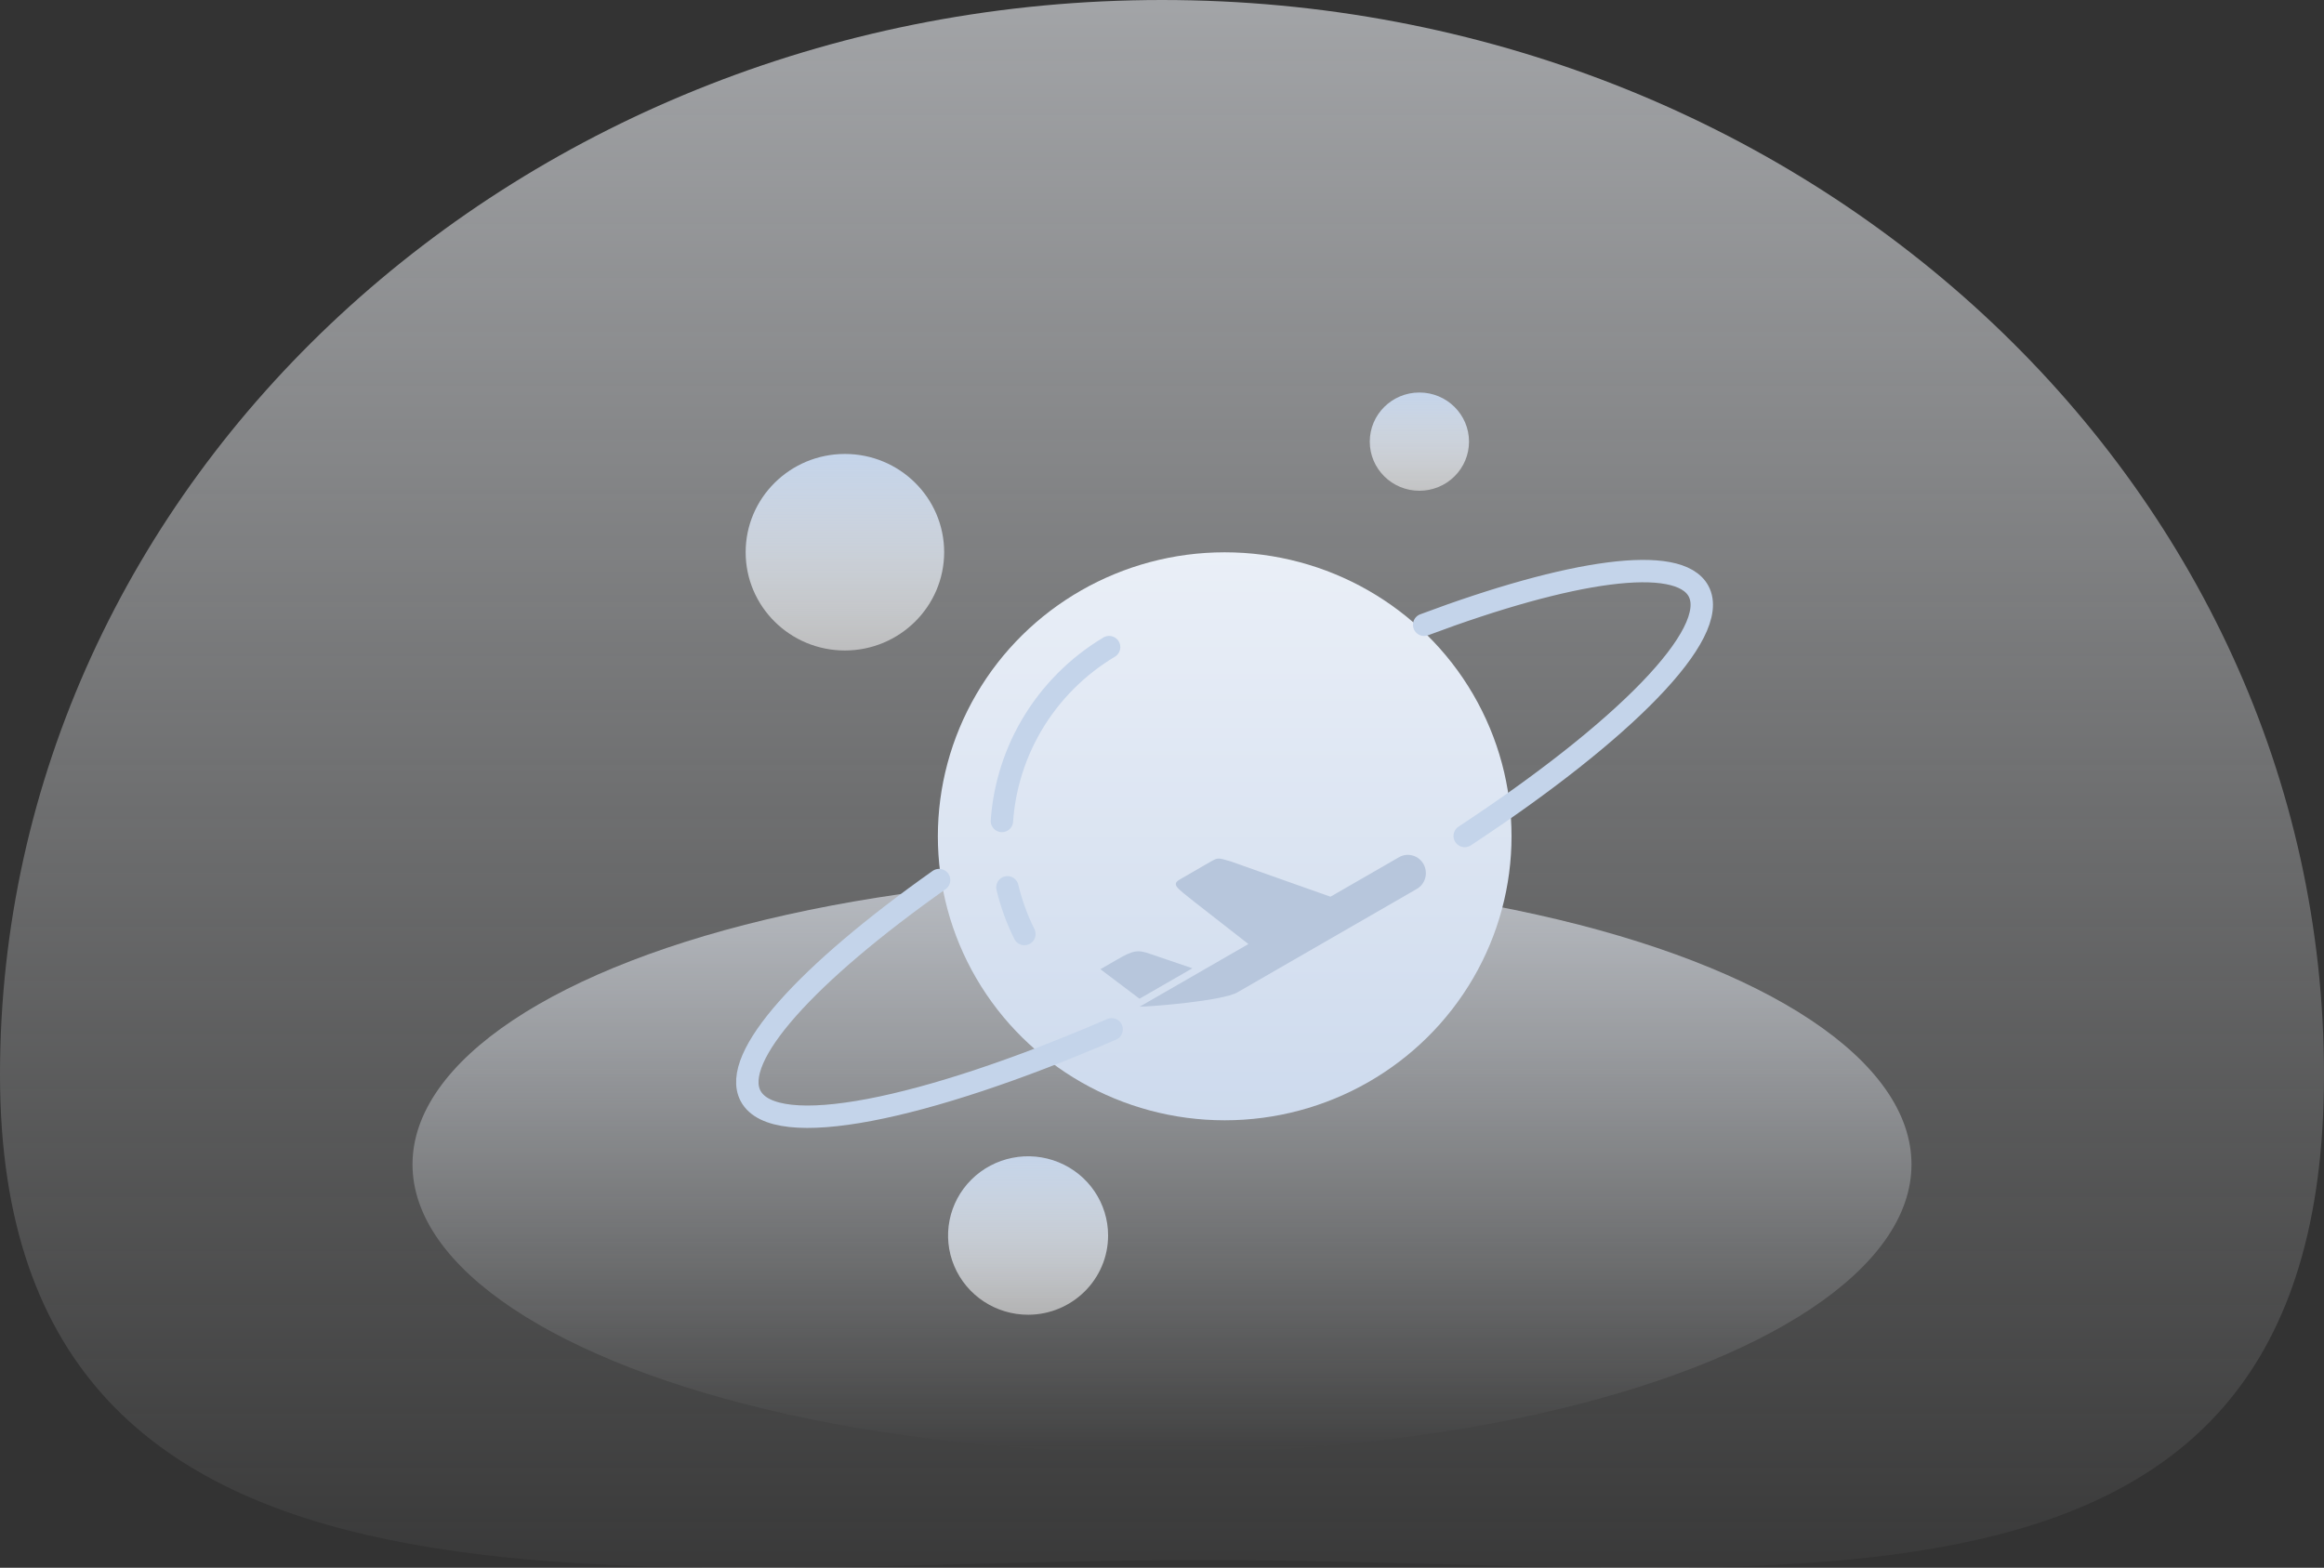 <?xml version="1.0" encoding="UTF-8"?>
<svg width="166px" height="112px" viewBox="0 0 166 112" version="1.1" xmlns="http://www.w3.org/2000/svg" xmlns:xlink="http://www.w3.org/1999/xlink">
    <rect x="0" y="0" width="166" height="112" fill="#333333" stroke="none"/>
    <title>暂无行程</title>
    <defs>
        <linearGradient x1="50%" y1="100%" x2="50%" y2="0%" id="linearGradient-1">
            <stop stop-color="#F8FAFC" stop-opacity="0" offset="0%"></stop>
            <stop stop-color="#ECEFF4" offset="100%"></stop>
        </linearGradient>
        <linearGradient x1="50%" y1="99.98%" x2="50%" y2="0%" id="linearGradient-2">
            <stop stop-color="#DFE2E5" stop-opacity="0" offset="0%"></stop>
            <stop stop-color="#EEF4FE" offset="100%"></stop>
        </linearGradient>
        <linearGradient x1="50%" y1="0%" x2="50%" y2="100%" id="linearGradient-3">
            <stop stop-color="#EAEFF7" offset="0%"></stop>
            <stop stop-color="#CDDAED" offset="100%"></stop>
        </linearGradient>
        <linearGradient x1="50%" y1="99.98%" x2="50%" y2="0.014%" id="linearGradient-4">
            <stop stop-color="#FFFFFF" stop-opacity="0.513" offset="0%"></stop>
            <stop stop-color="#C4D4EA" offset="100%"></stop>
        </linearGradient>
        <linearGradient x1="50%" y1="99.98%" x2="50%" y2="0.014%" id="linearGradient-5">
            <stop stop-color="#FFFFFF" stop-opacity="0.513" offset="0%"></stop>
            <stop stop-color="#C4D4EA" offset="100%"></stop>
        </linearGradient>
        <linearGradient x1="50%" y1="99.98%" x2="50%" y2="0.014%" id="linearGradient-6">
            <stop stop-color="#FFFFFF" stop-opacity="0.513" offset="0%"></stop>
            <stop stop-color="#C4D4EA" offset="100%"></stop>
        </linearGradient>
    </defs>
    <g id="-c端app酒店" stroke="none" stroke-width="1" fill="none" fill-rule="evenodd">
        <g id="空状态" transform="translate(-327, -315)">
            <g id="编组-3" transform="translate(327, 315)">
                <g id="暂无行程" transform="translate(0, -0)">
                    <path d="M86.002,111.446 C126.414,111.446 166,119.19 166,76.783 C166,34.377 128.84,-3.05524556e-13 83,-3.05524556e-13 C37.16,-3.05524556e-13 0,34.377 0,76.783 C0,119.19 45.59,111.446 86.002,111.446 Z" id="椭圆形" fill="url(#linearGradient-1)" fill-rule="nonzero" opacity="0.597"></path>
                    <ellipse id="椭圆形" fill="url(#linearGradient-2)" fill-rule="nonzero" opacity="0.597" cx="83" cy="83.186" rx="53.535" ry="20.606"></ellipse>
                    <g id="编组-2" transform="translate(50.188, 28.04)">
                        <path d="M19.547,41.849 C23.207,48.126 29.971,51.993 37.291,51.993 C44.611,51.993 51.374,48.126 55.034,41.849 C58.694,35.572 58.694,27.838 55.034,21.561 C51.374,15.283 44.61,11.416 37.291,11.416 C29.971,11.416 23.207,15.283 19.547,21.56 C15.887,27.838 15.887,35.571 19.547,41.849 L19.547,41.849 Z" id="路径" fill="url(#linearGradient-3)" fill-rule="nonzero"></path>
                        <path d="M29.034,18.19 C26.77,19.546 24.845,21.46 23.476,23.807 C22.801,24.964 22.286,26.185 21.931,27.44 C21.637,28.479 21.452,29.542 21.378,30.61 M21.77,35.35 C22.044,36.494 22.448,37.614 22.983,38.688" id="形状" stroke="#C4D4EA" stroke-width="1.6" stroke-linecap="round" fill-rule="nonzero"></path>
                        <path d="M51.198,7.02 C49.24,7.02 47.653,5.449 47.653,3.51 C47.653,1.572 49.24,0 51.198,0 C53.155,0 54.742,1.572 54.742,3.51 C54.742,4.441 54.369,5.334 53.704,5.992 C53.039,6.65 52.138,7.02 51.198,7.02 Z" id="路径" fill="url(#linearGradient-4)" fill-rule="nonzero"></path>
                        <path d="M10.162,18.431 C6.247,18.431 3.073,15.288 3.073,11.411 C3.073,7.533 6.247,4.39 10.162,4.39 C14.078,4.39 17.252,7.533 17.252,11.411 C17.246,15.285 14.075,18.425 10.162,18.431 Z" id="路径" fill="url(#linearGradient-5)" fill-rule="nonzero"></path>
                        <path d="M23.264,65.884 C20.951,65.891 18.861,64.516 17.971,62.402 C17.081,60.287 17.566,57.85 19.199,56.228 C20.832,54.606 23.292,54.118 25.43,54.993 C27.568,55.868 28.962,57.933 28.962,60.224 C28.959,63.341 26.413,65.871 23.264,65.884 L23.264,65.884 Z" id="路径" fill="url(#linearGradient-6)" fill-rule="nonzero"></path>
                        <g id="飞机" transform="translate(40.045, 37.774) rotate(-7) translate(-40.045, -37.774) translate(27.854, 32.43)" fill="#B7C6DC" fill-rule="nonzero">
                            <path d="M22.482,2.343 L17.207,4.363 L10.557,0.753 C9.767,0.392 9.743,0.323 9.187,0.535 L6.82,1.443 C6.084,1.72 6.435,1.979 7.559,3.218 L10.888,6.786 L2.52,9.99 C3.354,10.119 8.419,10.509 9.57,10.072 L23.386,4.778 C24.05,4.526 24.383,3.774 24.135,3.099 C23.884,2.427 23.143,2.088 22.482,2.343 L22.482,2.343 Z M6.664,7.869 L3.851,6.385 C3.017,5.935 2.695,5.938 1.45,6.415 L0.165,6.907 L2.595,9.427 L6.664,7.869 L6.664,7.869 Z" id="形状" transform="translate(12.191, 5.345) rotate(-2) translate(-12.191, -5.345) "></path>
                        </g>
                        <path d="M18.208,24.914 C6.773,26.37 -0.921,29.093 -0.921,32.211 C-0.921,35.838 9.486,38.93 24.082,40.116 M52.836,39.76 C66.341,38.493 75.794,35.57 75.794,32.166 C75.794,29.157 68.405,26.524 57.361,25.078" id="形状" stroke="#C4D4EA" stroke-width="1.6" stroke-linecap="round" stroke-linejoin="round" transform="translate(37.436, 32.515) rotate(-28) translate(-37.436, -32.515) "></path>
                    </g>
                </g>
            </g>
        </g>
    </g>
</svg>